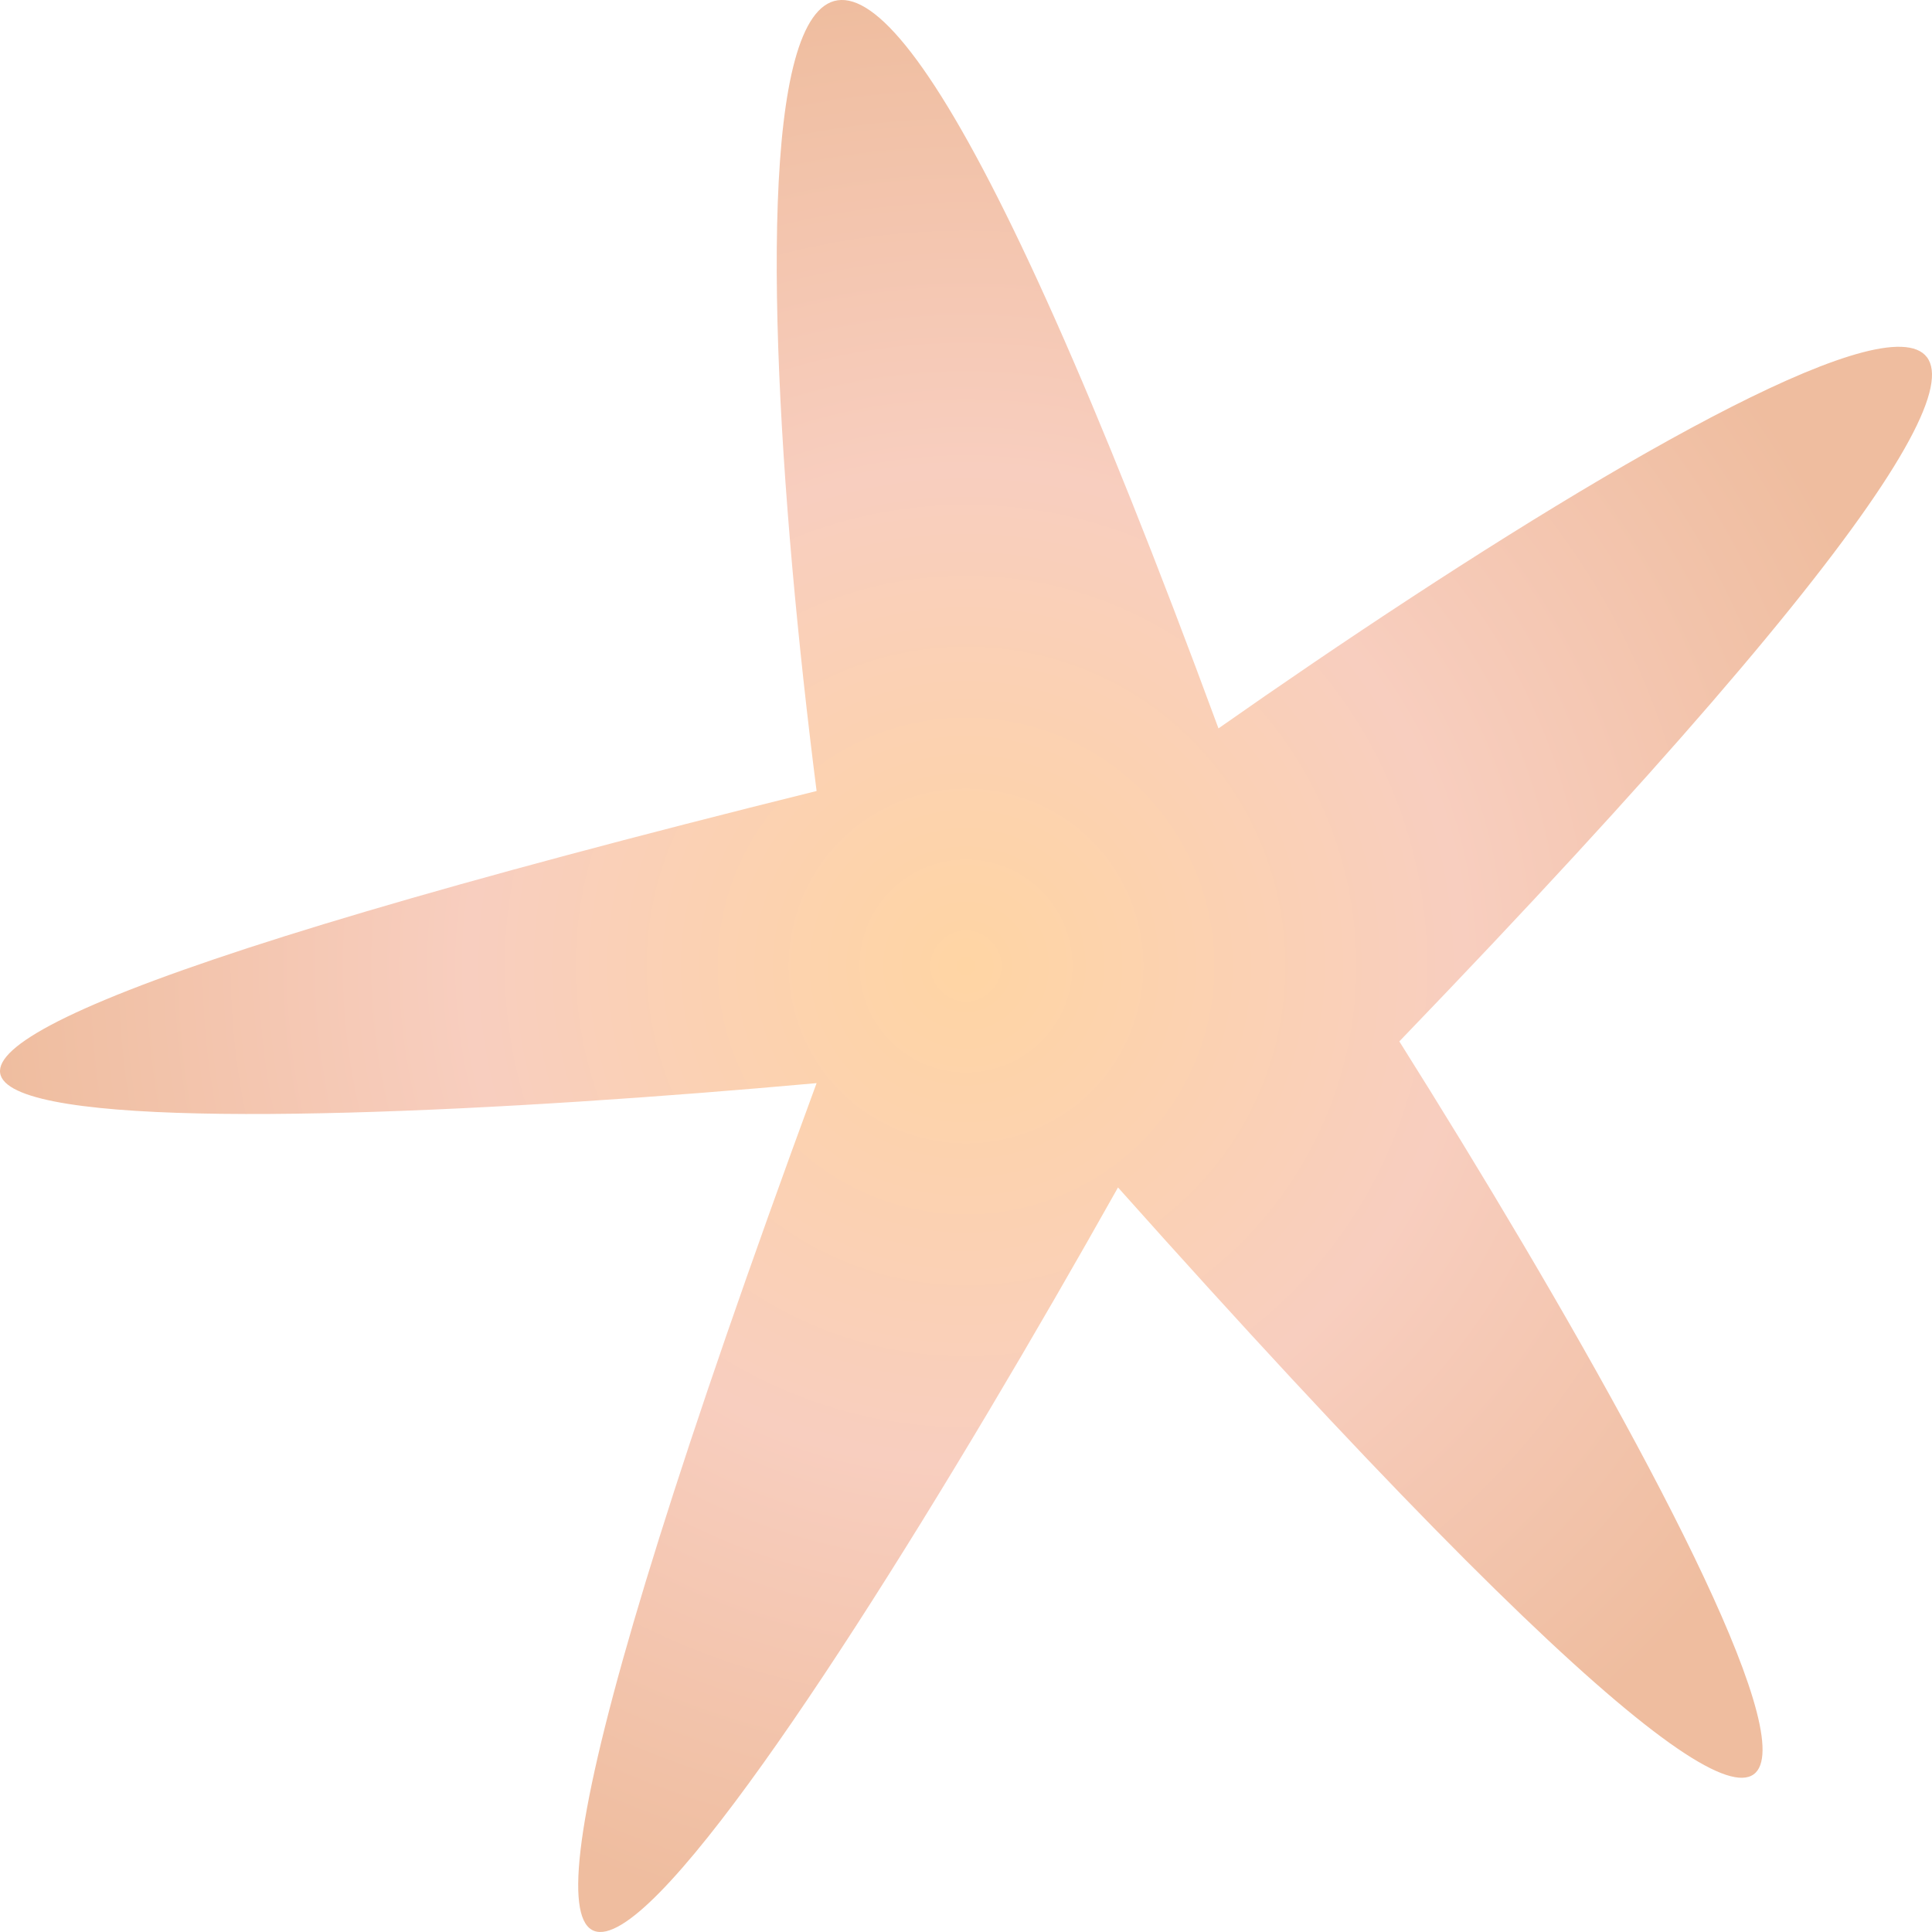 <svg width="75" height="75" viewBox="0 0 75 75" fill="none" xmlns="http://www.w3.org/2000/svg">
<path d="M47.301 28.276C27.956 -24.215 28.84 8.295 31.7 30.706C-25.712 44.963 7.779 44.207 31.7 42.047C10.483 99.722 30.66 68.778 43.401 46.097C82.716 90.164 67.063 60.678 54.322 40.427C94.885 -1.695 66.543 14.775 47.301 28.276Z" fill="url(#paint0_radial_828_15057)"/>
<defs>
<radialGradient id="paint0_radial_828_15057" cx="0" cy="0" r="1" gradientUnits="userSpaceOnUse" gradientTransform="translate(37.5 37.5) rotate(90) scale(37.5)">
<stop stop-color="#FFD5A4"/>
<stop offset="0.51" stop-color="#F8CEBF"/>
<stop offset="1" stop-color="#EFBD9F"/>
</radialGradient>
</defs>
</svg>
